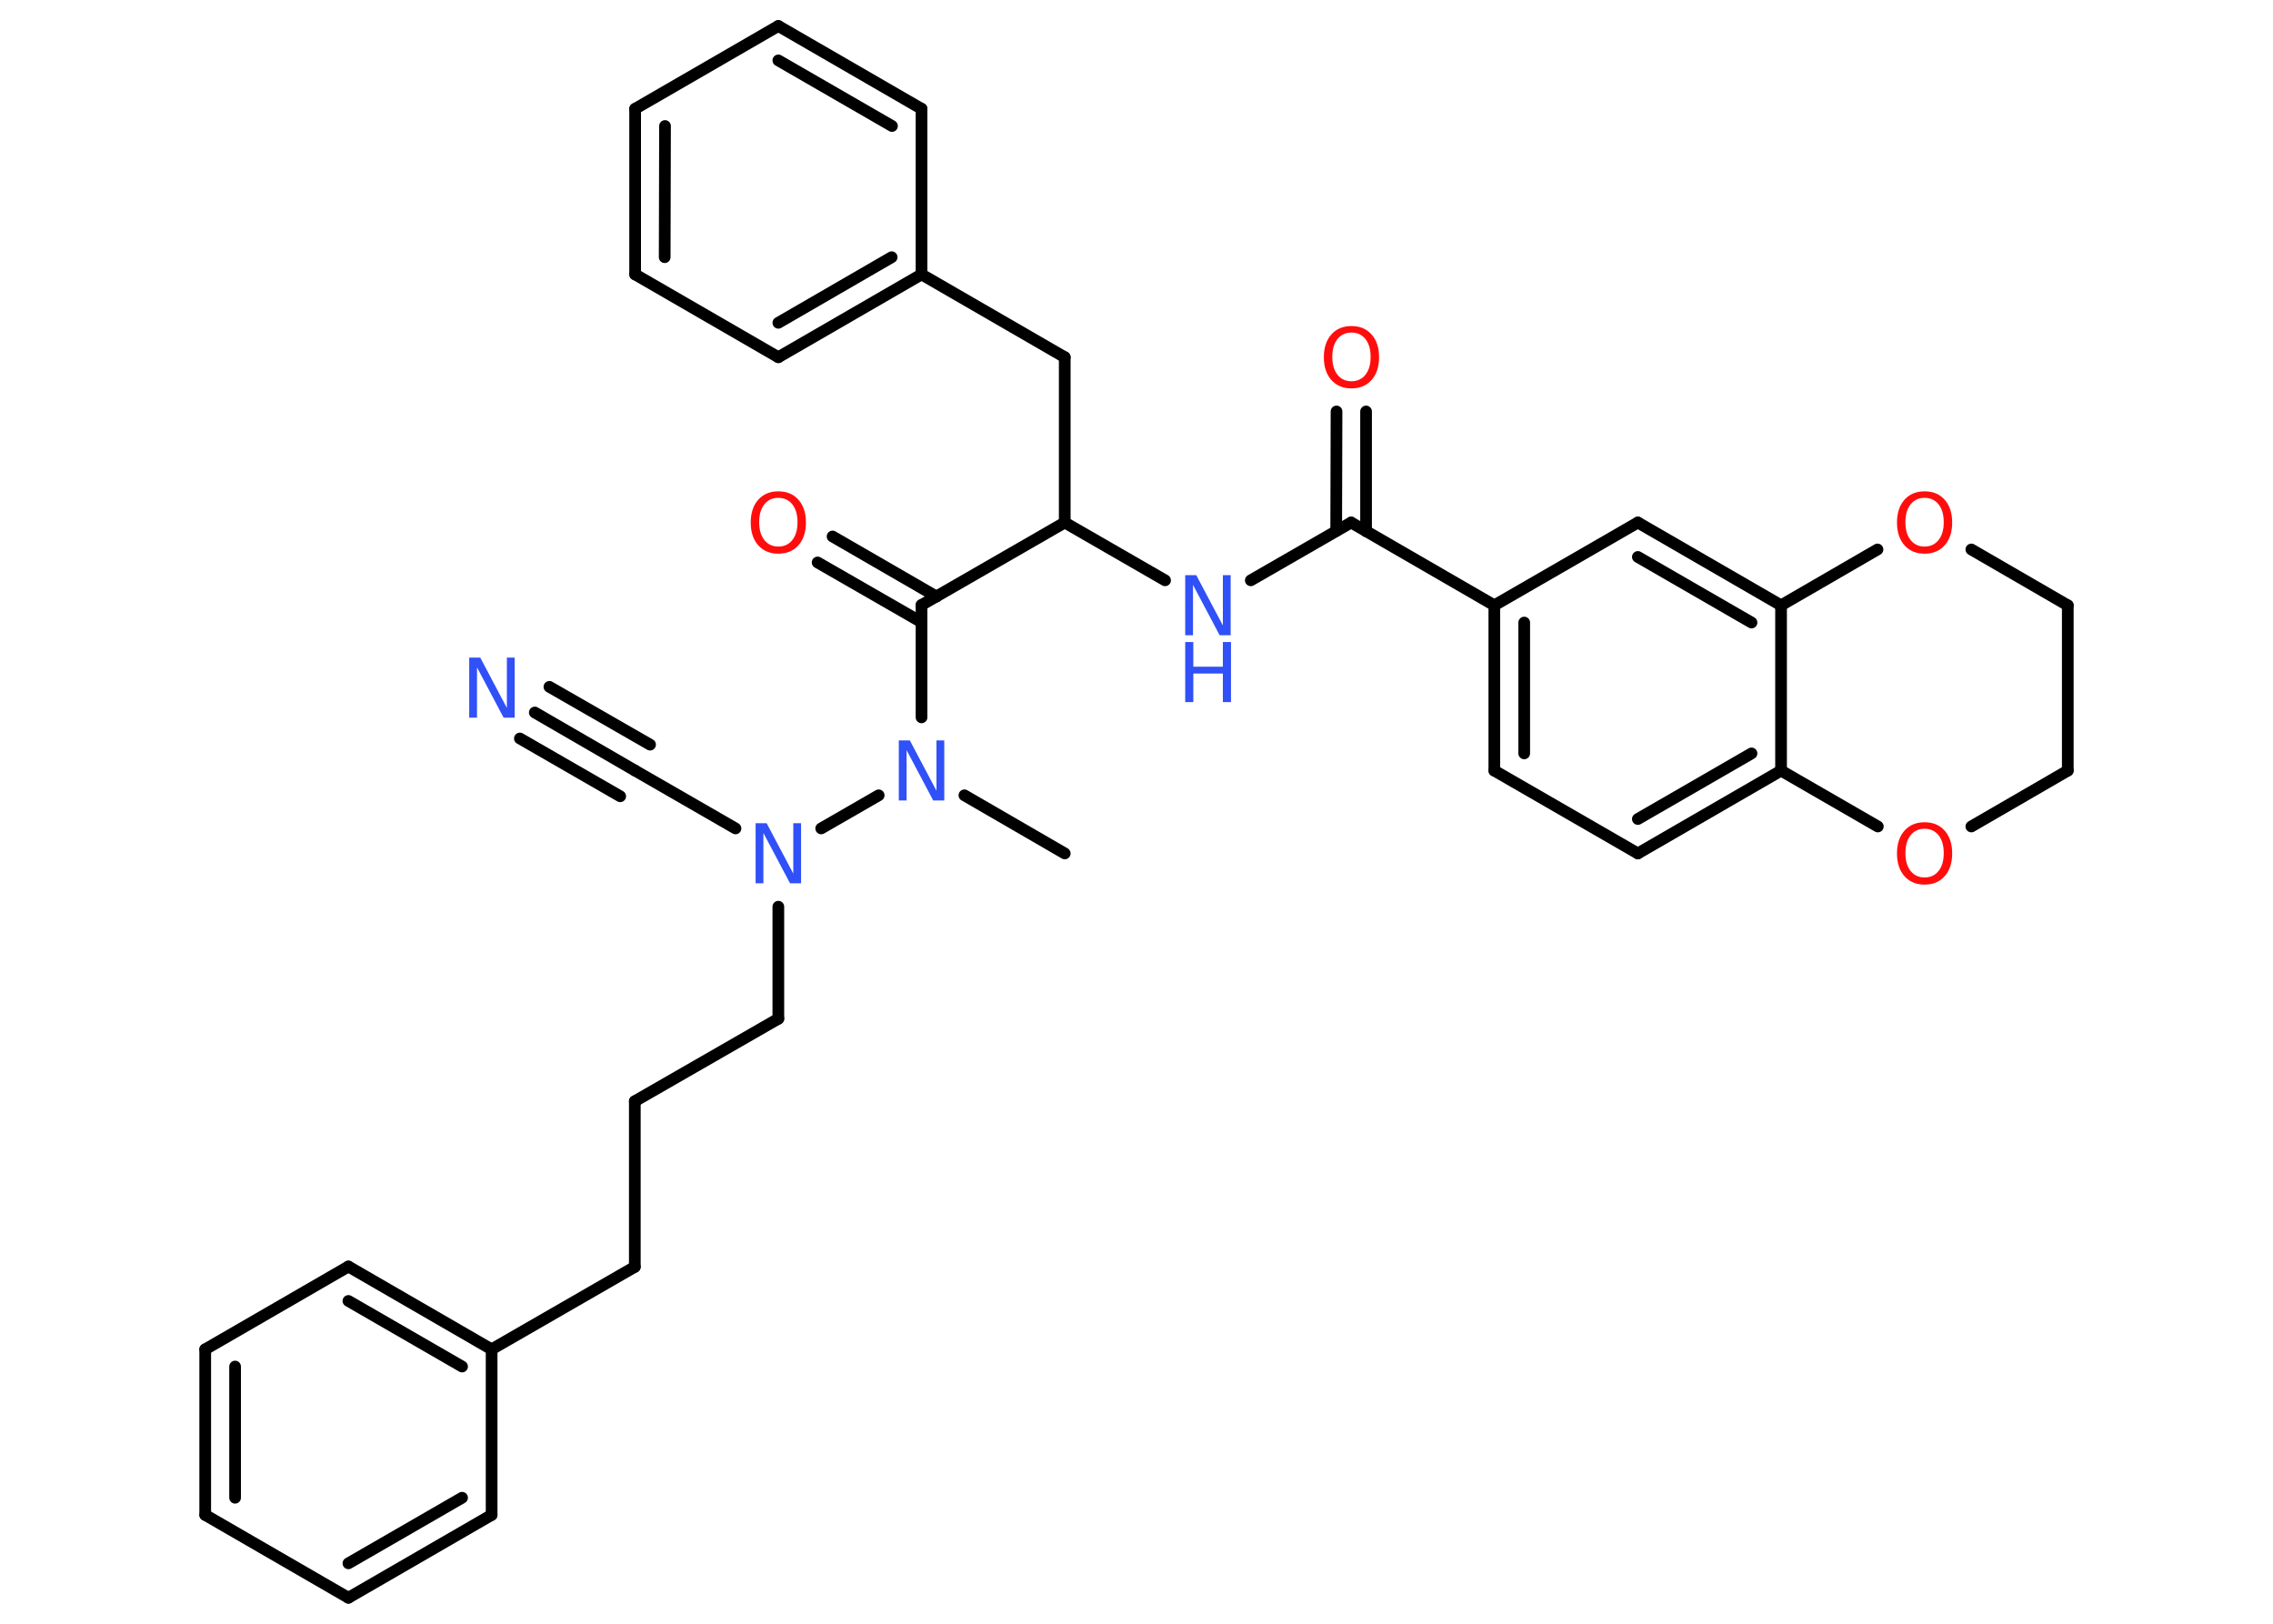 <?xml version='1.0' encoding='UTF-8'?>
<!DOCTYPE svg PUBLIC "-//W3C//DTD SVG 1.1//EN" "http://www.w3.org/Graphics/SVG/1.1/DTD/svg11.dtd">
<svg version='1.2' xmlns='http://www.w3.org/2000/svg' xmlns:xlink='http://www.w3.org/1999/xlink' width='70.0mm' height='50.0mm' viewBox='0 0 70.0 50.0'>
  <desc>Generated by the Chemistry Development Kit (http://github.com/cdk)</desc>
  <g stroke-linecap='round' stroke-linejoin='round' stroke='#000000' stroke-width='.36' fill='#3050F8'>
    <rect x='.0' y='.0' width='70.0' height='50.0' fill='#FFFFFF' stroke='none'/>
    <g id='mol1' class='mol'>
      <line id='mol1bnd1' class='bond' x1='32.79' y1='26.28' x2='29.7' y2='24.49'/>
      <line id='mol1bnd2' class='bond' x1='28.38' y1='22.09' x2='28.38' y2='18.63'/>
      <g id='mol1bnd3' class='bond'>
        <line x1='28.38' y1='19.16' x2='25.18' y2='17.32'/>
        <line x1='28.84' y1='18.37' x2='25.64' y2='16.52'/>
      </g>
      <line id='mol1bnd4' class='bond' x1='28.38' y1='18.63' x2='32.79' y2='16.09'/>
      <line id='mol1bnd5' class='bond' x1='32.79' y1='16.09' x2='32.79' y2='11.0'/>
      <line id='mol1bnd6' class='bond' x1='32.79' y1='11.0' x2='28.38' y2='8.45'/>
      <g id='mol1bnd7' class='bond'>
        <line x1='23.97' y1='11.0' x2='28.38' y2='8.45'/>
        <line x1='23.97' y1='9.94' x2='27.46' y2='7.92'/>
      </g>
      <line id='mol1bnd8' class='bond' x1='23.97' y1='11.0' x2='19.56' y2='8.45'/>
      <g id='mol1bnd9' class='bond'>
        <line x1='19.56' y1='3.35' x2='19.56' y2='8.45'/>
        <line x1='20.48' y1='3.88' x2='20.47' y2='7.92'/>
      </g>
      <line id='mol1bnd10' class='bond' x1='19.56' y1='3.35' x2='23.97' y2='.8'/>
      <g id='mol1bnd11' class='bond'>
        <line x1='28.38' y1='3.35' x2='23.97' y2='.8'/>
        <line x1='27.47' y1='3.88' x2='23.97' y2='1.86'/>
      </g>
      <line id='mol1bnd12' class='bond' x1='28.38' y1='8.45' x2='28.38' y2='3.35'/>
      <line id='mol1bnd13' class='bond' x1='32.79' y1='16.09' x2='35.88' y2='17.87'/>
      <line id='mol1bnd14' class='bond' x1='38.52' y1='17.87' x2='41.61' y2='16.09'/>
      <g id='mol1bnd15' class='bond'>
        <line x1='41.15' y1='16.35' x2='41.16' y2='12.67'/>
        <line x1='42.07' y1='16.36' x2='42.07' y2='12.67'/>
      </g>
      <line id='mol1bnd16' class='bond' x1='41.61' y1='16.09' x2='46.02' y2='18.64'/>
      <g id='mol1bnd17' class='bond'>
        <line x1='46.02' y1='18.64' x2='46.02' y2='23.73'/>
        <line x1='46.94' y1='19.17' x2='46.94' y2='23.2'/>
      </g>
      <line id='mol1bnd18' class='bond' x1='46.02' y1='23.73' x2='50.44' y2='26.28'/>
      <g id='mol1bnd19' class='bond'>
        <line x1='50.44' y1='26.28' x2='54.85' y2='23.73'/>
        <line x1='50.44' y1='25.22' x2='53.94' y2='23.2'/>
      </g>
      <line id='mol1bnd20' class='bond' x1='54.85' y1='23.73' x2='54.85' y2='18.64'/>
      <g id='mol1bnd21' class='bond'>
        <line x1='54.85' y1='18.64' x2='50.44' y2='16.09'/>
        <line x1='53.94' y1='19.17' x2='50.44' y2='17.15'/>
      </g>
      <line id='mol1bnd22' class='bond' x1='46.02' y1='18.64' x2='50.44' y2='16.09'/>
      <line id='mol1bnd23' class='bond' x1='54.85' y1='18.64' x2='57.82' y2='16.92'/>
      <line id='mol1bnd24' class='bond' x1='60.71' y1='16.92' x2='63.68' y2='18.64'/>
      <line id='mol1bnd25' class='bond' x1='63.68' y1='18.64' x2='63.68' y2='23.73'/>
      <line id='mol1bnd26' class='bond' x1='63.68' y1='23.73' x2='60.71' y2='25.45'/>
      <line id='mol1bnd27' class='bond' x1='54.85' y1='23.73' x2='57.83' y2='25.45'/>
      <line id='mol1bnd28' class='bond' x1='27.06' y1='24.49' x2='25.29' y2='25.51'/>
      <line id='mol1bnd29' class='bond' x1='22.65' y1='25.51' x2='19.56' y2='23.73'/>
      <g id='mol1bnd30' class='bond'>
        <line x1='19.56' y1='23.73' x2='16.47' y2='21.94'/>
        <line x1='19.1' y1='24.52' x2='16.01' y2='22.74'/>
        <line x1='20.02' y1='22.93' x2='16.92' y2='21.15'/>
      </g>
      <line id='mol1bnd31' class='bond' x1='23.97' y1='27.92' x2='23.97' y2='31.37'/>
      <line id='mol1bnd32' class='bond' x1='23.97' y1='31.37' x2='19.55' y2='33.91'/>
      <line id='mol1bnd33' class='bond' x1='19.55' y1='33.91' x2='19.55' y2='39.01'/>
      <line id='mol1bnd34' class='bond' x1='19.55' y1='39.01' x2='15.14' y2='41.55'/>
      <g id='mol1bnd35' class='bond'>
        <line x1='15.14' y1='41.55' x2='10.73' y2='39.0'/>
        <line x1='14.23' y1='42.08' x2='10.73' y2='40.06'/>
      </g>
      <line id='mol1bnd36' class='bond' x1='10.73' y1='39.0' x2='6.32' y2='41.55'/>
      <g id='mol1bnd37' class='bond'>
        <line x1='6.32' y1='41.55' x2='6.32' y2='46.65'/>
        <line x1='7.24' y1='42.08' x2='7.24' y2='46.12'/>
      </g>
      <line id='mol1bnd38' class='bond' x1='6.32' y1='46.65' x2='10.73' y2='49.2'/>
      <g id='mol1bnd39' class='bond'>
        <line x1='10.73' y1='49.2' x2='15.14' y2='46.65'/>
        <line x1='10.73' y1='48.14' x2='14.23' y2='46.12'/>
      </g>
      <line id='mol1bnd40' class='bond' x1='15.14' y1='41.55' x2='15.14' y2='46.65'/>
      <path id='mol1atm2' class='atom' d='M27.68 22.8h.34l.82 1.55v-1.55h.24v1.85h-.34l-.82 -1.55v1.55h-.24v-1.85z' stroke='none'/>
      <path id='mol1atm4' class='atom' d='M23.97 15.33q-.27 .0 -.43 .2q-.16 .2 -.16 .55q.0 .35 .16 .55q.16 .2 .43 .2q.27 .0 .43 -.2q.16 -.2 .16 -.55q.0 -.35 -.16 -.55q-.16 -.2 -.43 -.2zM23.97 15.13q.39 .0 .62 .26q.23 .26 .23 .7q.0 .44 -.23 .7q-.23 .26 -.62 .26q-.39 .0 -.62 -.26q-.23 -.26 -.23 -.7q.0 -.44 .23 -.7q.23 -.26 .62 -.26z' stroke='none' fill='#FF0D0D'/>
      <g id='mol1atm13' class='atom'>
        <path d='M36.5 17.71h.34l.82 1.55v-1.55h.24v1.85h-.34l-.82 -1.55v1.55h-.24v-1.85z' stroke='none'/>
        <path d='M36.5 19.77h.25v.76h.91v-.76h.25v1.85h-.25v-.88h-.91v.88h-.25v-1.85z' stroke='none'/>
      </g>
      <path id='mol1atm15' class='atom' d='M41.62 10.24q-.27 .0 -.43 .2q-.16 .2 -.16 .55q.0 .35 .16 .55q.16 .2 .43 .2q.27 .0 .43 -.2q.16 -.2 .16 -.55q.0 -.35 -.16 -.55q-.16 -.2 -.43 -.2zM41.62 10.04q.39 .0 .62 .26q.23 .26 .23 .7q.0 .44 -.23 .7q-.23 .26 -.62 .26q-.39 .0 -.62 -.26q-.23 -.26 -.23 -.7q.0 -.44 .23 -.7q.23 -.26 .62 -.26z' stroke='none' fill='#FF0D0D'/>
      <path id='mol1atm22' class='atom' d='M59.27 15.33q-.27 .0 -.43 .2q-.16 .2 -.16 .55q.0 .35 .16 .55q.16 .2 .43 .2q.27 .0 .43 -.2q.16 -.2 .16 -.55q.0 -.35 -.16 -.55q-.16 -.2 -.43 -.2zM59.27 15.13q.39 .0 .62 .26q.23 .26 .23 .7q.0 .44 -.23 .7q-.23 .26 -.62 .26q-.39 .0 -.62 -.26q-.23 -.26 -.23 -.7q.0 -.44 .23 -.7q.23 -.26 .62 -.26z' stroke='none' fill='#FF0D0D'/>
      <path id='mol1atm25' class='atom' d='M59.27 25.52q-.27 .0 -.43 .2q-.16 .2 -.16 .55q.0 .35 .16 .55q.16 .2 .43 .2q.27 .0 .43 -.2q.16 -.2 .16 -.55q.0 -.35 -.16 -.55q-.16 -.2 -.43 -.2zM59.27 25.32q.39 .0 .62 .26q.23 .26 .23 .7q.0 .44 -.23 .7q-.23 .26 -.62 .26q-.39 .0 -.62 -.26q-.23 -.26 -.23 -.7q.0 -.44 .23 -.7q.23 -.26 .62 -.26z' stroke='none' fill='#FF0D0D'/>
      <path id='mol1atm26' class='atom' d='M23.27 25.35h.34l.82 1.55v-1.55h.24v1.85h-.34l-.82 -1.55v1.55h-.24v-1.85z' stroke='none'/>
      <path id='mol1atm28' class='atom' d='M14.45 20.25h.34l.82 1.55v-1.55h.24v1.85h-.34l-.82 -1.55v1.55h-.24v-1.85z' stroke='none'/>
    </g>
  </g>
</svg>
